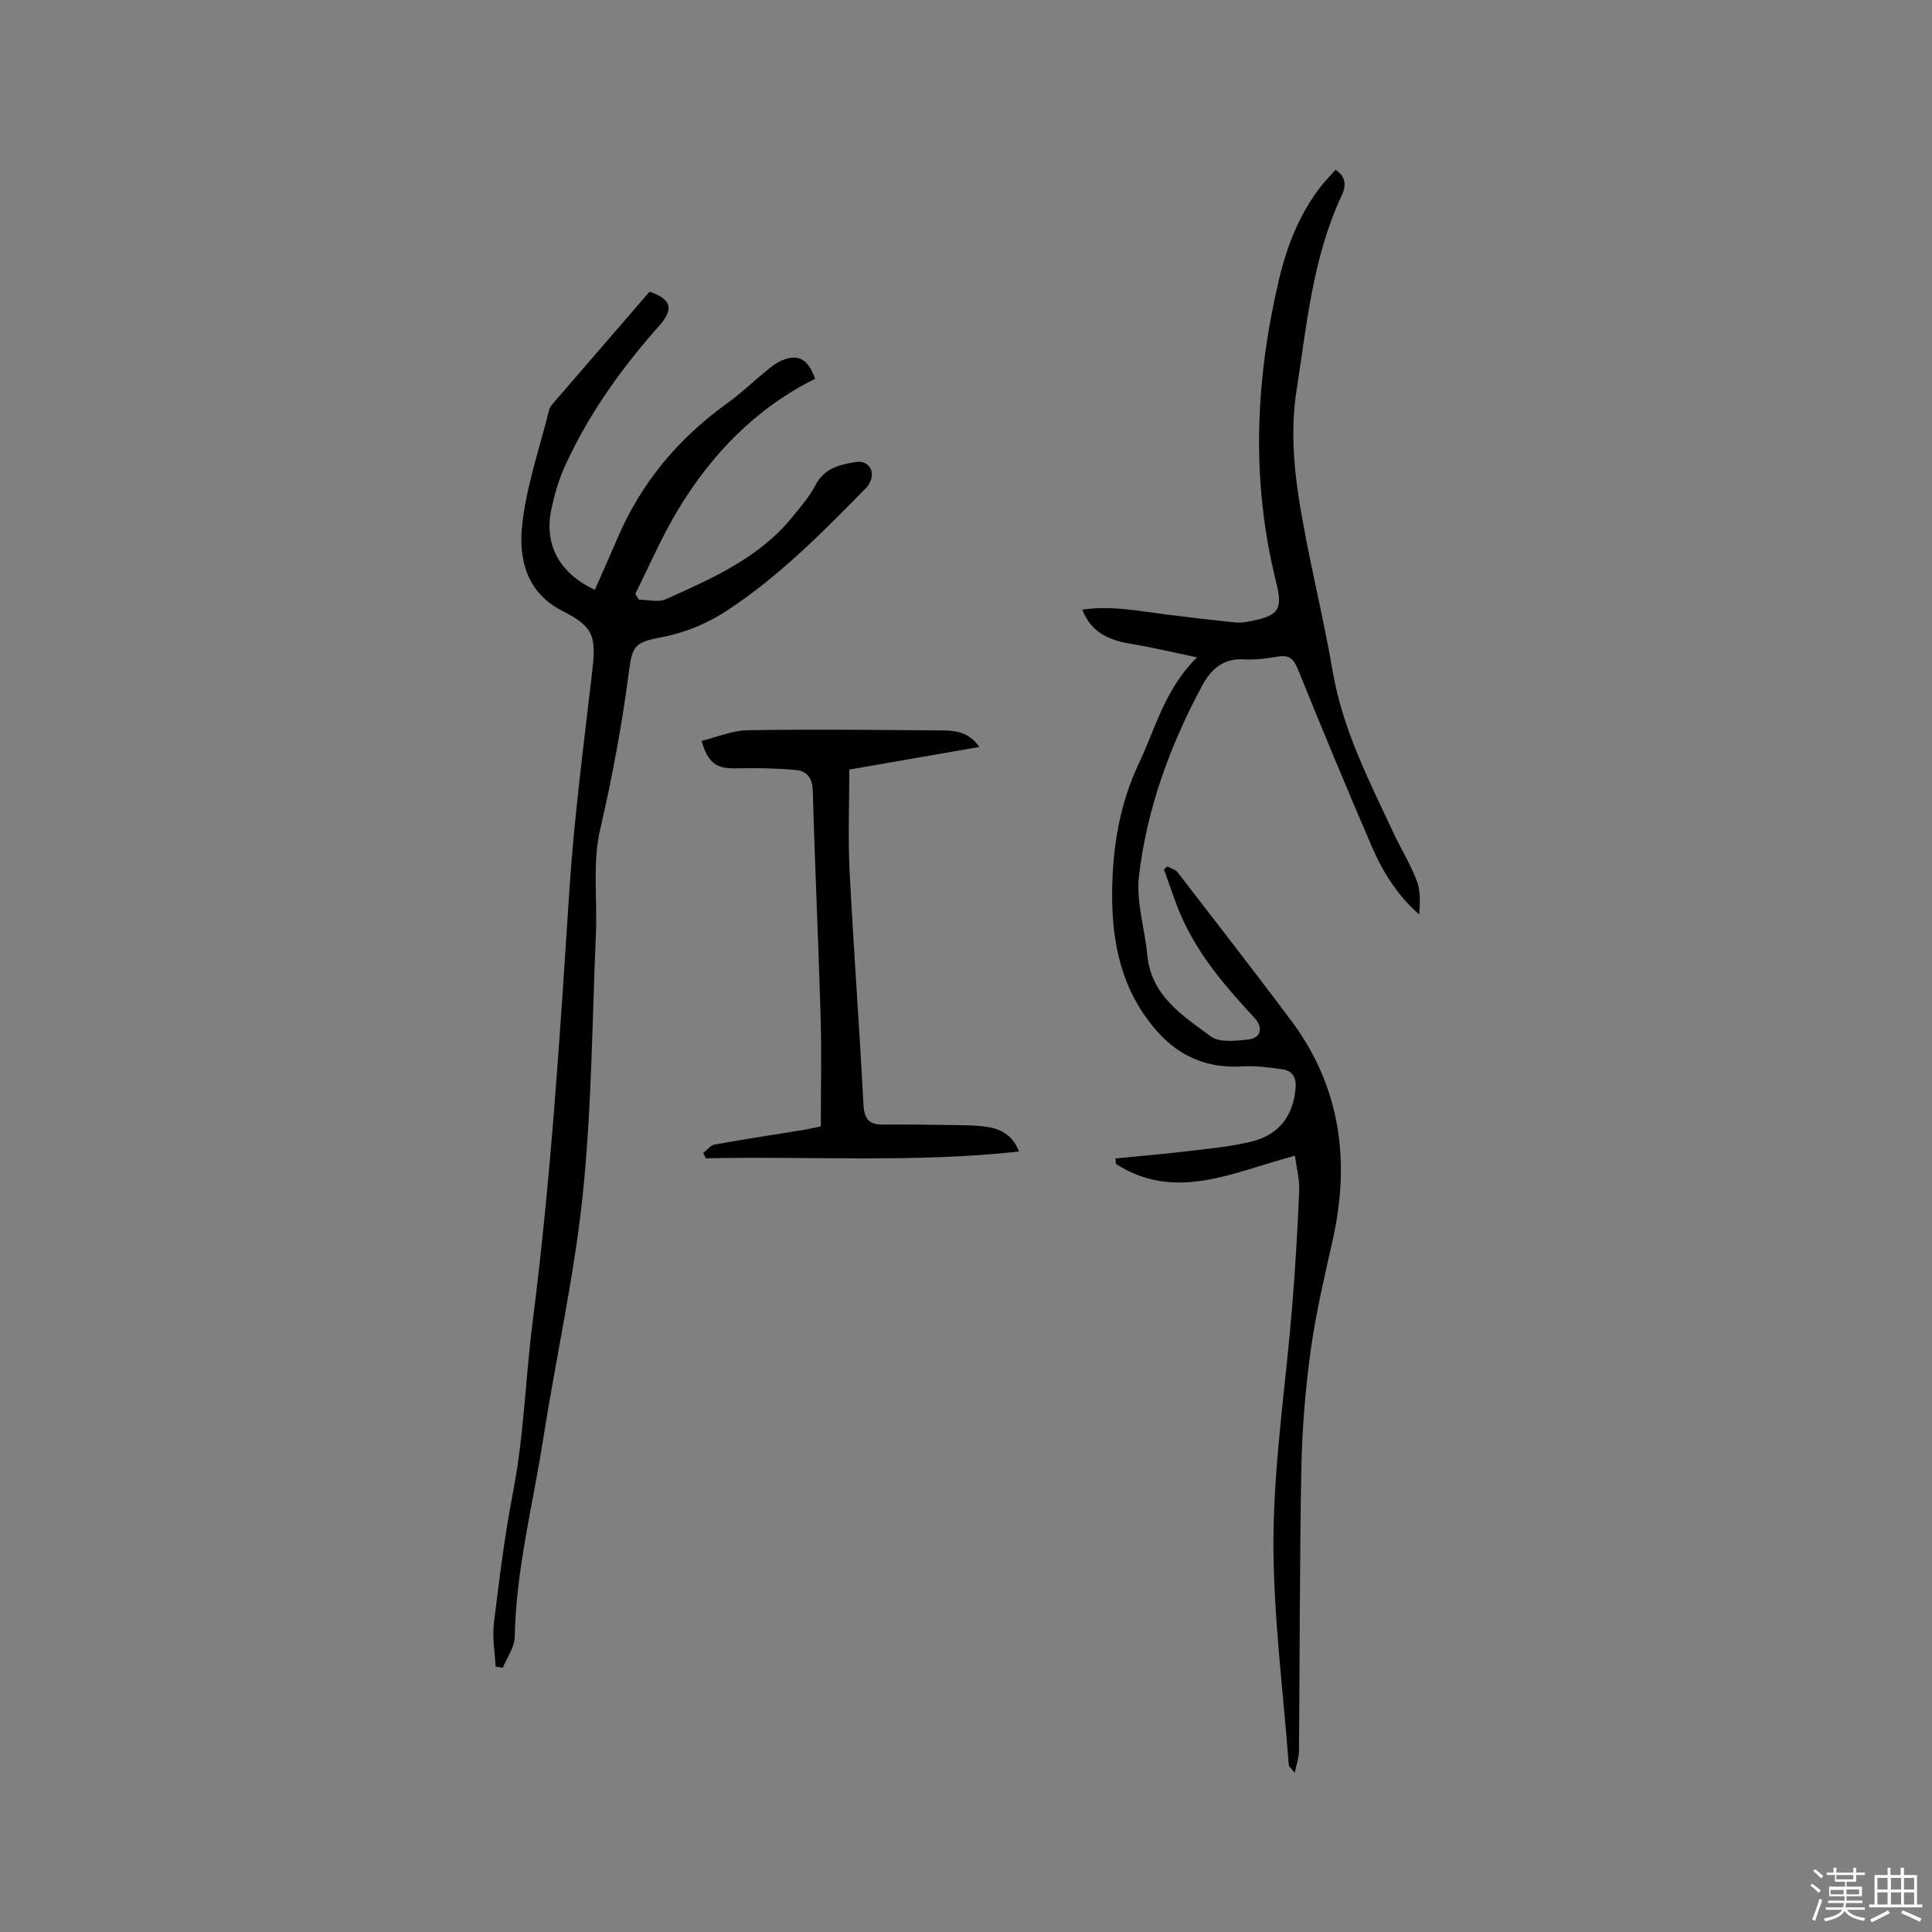 <svg enable-background="new 0 0 400 400" viewBox="0 0 400 400" xmlns="http://www.w3.org/2000/svg"><rect x="0" y="0" width="400" height="400" fill="#808080" stroke="none"/><path d="m374.8 390.4.4-.4c.7.5 1.3 1 1.8 1.4l-.5.5c-.5-.6-1.1-1.1-1.7-1.5zm1 7.3-.6-.3c.5-1.4 1.1-2.8 1.5-4.3.2.1.4.2.6.3-.5 1.3-1 2.8-1.5 4.3zm-.4-10.3.4-.4c.4.3 1 .8 1.7 1.4l-.5.5c-.4-.5-1-1-1.6-1.5zm2.5.3h1.7v-1h.6v1h3.5v-1h.6v1h1.8v.5h-1.8v1.4h-2v1h3.2v2h-3.2v.9h3.3v.5h-3.4c0 .3-.1.6-.1.9h4v.5h-3.7c.7.9 1.9 1.5 3.8 1.7-.1.2-.2.4-.3.6-2.1-.4-3.5-1.1-4-2.1-.4 1-1.8 1.7-4 2.2-.1-.2-.2-.4-.3-.6 2.1-.4 3.4-1 3.8-1.8h-3.4v-.5h3.6c.1-.3.1-.6.2-.9h-3.3v-.5h3.4c0-.3 0-.6 0-.9h-3.2v-2h3.3v-1h-2.1v-1.4h-1.7v-.5zm1.1 3.5v1h2.7c0-.3 0-.4 0-.4 0-.1 0-.2 0-.2 0-.1 0-.2 0-.3h-2.7zm1.2-3v.9h3.5v-.9zm4.7 3h-2.6v.6.4h2.6z" fill="#fbfafc"/><path d="m393.6 386.7h.6v1.5h2.7v6.1h1.1v.6h-11v-.6h1.1v-6.1h2.7v-1.5h.6v1.5h2.1v-1.5zm-2.7 8.8.4.6c-1.2.6-2.5 1.3-3.8 1.9-.1-.2-.2-.4-.3-.6 1.2-.6 2.5-1.2 3.7-1.9zm-2.2-6.7v2.4h2.1v-2.4zm0 3v2.5h2.1v-2.5zm2.8-3v2.4h2.1v-2.4zm0 3v2.5h2.1v-2.5zm6 6.1c-1.4-.7-2.7-1.3-3.9-1.8l.3-.6c1.5.6 2.7 1.2 3.9 1.7zm-1.2-9.1h-2.1v2.4h2.1zm-2.1 3v2.5h2.1v-2.5z" fill="#fbfafc"/><g fill="#010000"><path d="m268.1 239.27c-12.79 3.41-24.79 9.64-37.08 1.69-.02-.37-.04-.75-.06-1.12 4.98-.49 9.97-.9 14.94-1.5 4.51-.55 9.09-.94 13.47-2.06 5.61-1.44 8.47-5.55 8.87-11.08.16-2.24-.71-3.54-2.79-3.82-2.71-.37-5.48-.77-8.2-.6-7.06.45-12.84-1.87-17.55-7.12-7.47-8.35-9.57-18.4-9.44-29.2.11-9.21 1.58-18.12 5.58-26.52 3.43-7.21 5.3-15.23 11.99-21.84-4.94-1.03-8.99-2.02-13.1-2.69-4.59-.74-8.65-2.05-10.66-7.19 6.01-.89 11.71.29 17.44 1.01 4.72.59 9.45 1.15 14.18 1.64 1.03.11 2.12-.05 3.16-.25 5.81-1.14 6.81-2.34 5.38-8.02-5.25-20.95-4.35-41.81.55-62.63 1.63-6.94 4.2-13.56 8.62-19.29.95-1.23 2.05-2.33 3.12-3.53 2.33 1.52 2.1 3.55 1.3 5.24-6.06 12.89-7.28 26.95-9.42 40.69-1.09 6.99-.65 14.45.42 21.49 1.86 12.23 5.02 24.26 7.11 36.47 2.06 12.02 7.53 22.62 12.59 33.44 1.57 3.35 3.54 6.52 4.84 9.96.78 2.06.63 4.48.48 6.89-4.53-3.94-7.56-8.82-9.84-14.11-5.24-12.15-10.31-24.37-15.27-36.63-.86-2.13-1.78-3.03-4.09-2.66-2.29.38-4.66.72-6.96.58-4.43-.26-6.93 1.96-8.89 5.63-6.6 12.35-11.37 25.39-12.98 39.27-.62 5.31 1.22 10.88 1.73 16.34.8 8.43 7.3 12.52 13.15 16.83 1.77 1.31 5.1.92 7.65.66 2.74-.28 3.28-2.47 1.39-4.5-5.79-6.23-11.34-12.65-14.9-20.47-1.51-3.32-2.58-6.84-3.85-10.27.24-.2.47-.41.71-.61.71.39 1.65.61 2.11 1.2 7.84 10.15 15.7 20.28 23.4 30.54 10.3 13.73 12.42 29.08 8.73 45.55-1.69 7.54-3.48 15.09-4.54 22.74-1.11 8.04-1.79 16.19-1.95 24.31-.38 19.61-.32 39.23-.5 58.84-.01 1.24-.46 2.47-.87 4.47-.89-1.11-1.22-1.33-1.24-1.57-1.17-15.75-3.29-31.5-3.17-47.24.13-15.83 2.56-31.64 3.85-47.47.66-8.02 1.13-16.07 1.47-24.11.13-2.36-.53-4.75-.88-7.38z"/><path d="m168.75 78.43c-12.28 6.11-21.41 15.58-28.37 27.1-3.36 5.56-5.93 11.61-8.86 17.43.26.4.52.8.78 1.2 1.87 0 4.01.6 5.57-.1 9.55-4.3 19.23-8.51 26.11-16.94 1.74-2.13 3.6-4.26 4.85-6.67 1.84-3.55 5.03-4.25 8.38-4.8 2.44-.4 3.98 1.69 3.01 3.96-.2.48-.47.97-.83 1.33-8.98 9.16-17.97 18.3-28.78 25.41-4.33 2.85-8.91 4.7-14 5.66-5.06.95-5.71 1.78-6.35 6.73-1.45 11.13-3.48 22.11-6.02 33.07-1.59 6.87-.55 14.33-.86 21.52-.78 17.99-.87 36.06-2.72 53.94-1.77 17.03-5.57 33.84-8.22 50.79-2.12 13.58-5.61 26.96-5.87 40.84-.04 2.15-1.6 4.27-2.46 6.4-.5-.09-1-.18-1.5-.27-.15-2.97-.72-5.99-.36-8.9 1.11-9.13 2.25-18.29 3.99-27.32 2.26-11.68 2.55-23.55 4.05-35.24 3.8-29.69 5.65-59.48 7.6-89.3.99-15.21 3.01-30.36 4.75-45.51.82-7.13.15-9.05-6.11-12.22-7.61-3.84-9.21-10.95-8.4-18.08.92-8.01 3.63-15.81 5.59-23.7.12-.48.51-.92.85-1.32 6.64-7.7 13.3-15.4 19.91-23.05 4.58 1.57 5.08 3.59 1.95 7.12-7.92 8.92-14.8 18.55-19.68 29.48-1.15 2.59-1.93 5.39-2.54 8.17-1.67 7.5 1.49 13.47 8.95 16.96 1.56-3.56 3.15-7.1 4.67-10.66 4.91-11.51 12.62-20.71 22.76-27.99 2.83-2.03 5.36-4.49 8.07-6.69.97-.8 1.99-1.63 3.13-2.12 3.38-1.46 5.53-.41 6.96 3.77z"/><path d="m169.94 233.23c0-7.78.18-15.28-.04-22.77-.45-15.57-1.19-31.14-1.62-46.71-.07-2.69-1.23-4.13-3.52-4.33-4.06-.36-8.17-.44-12.25-.34s-5.92-.99-7.25-5.69c3.18-.77 6.34-2.15 9.52-2.2 13.14-.22 26.29-.07 39.43.03 3.02.02 6.18-.02 8.54 3.43-9.12 1.59-17.91 3.11-26.91 4.68 0 7.1-.29 14.07.06 21 .82 16.09 2.03 32.15 2.86 48.24.15 2.92.98 4.28 3.95 4.26 4.76-.03 9.52.01 14.27.1 2.63.05 5.31 0 7.88.47 2.65.48 4.92 1.85 6.11 5.02-21.74 2.37-43.3.92-64.82 1.4-.19-.36-.39-.73-.58-1.09.8-.61 1.52-1.61 2.4-1.77 6.15-1.11 12.32-2.04 18.49-3.04 1.34-.25 2.67-.54 3.48-.69z"/></g></svg>
